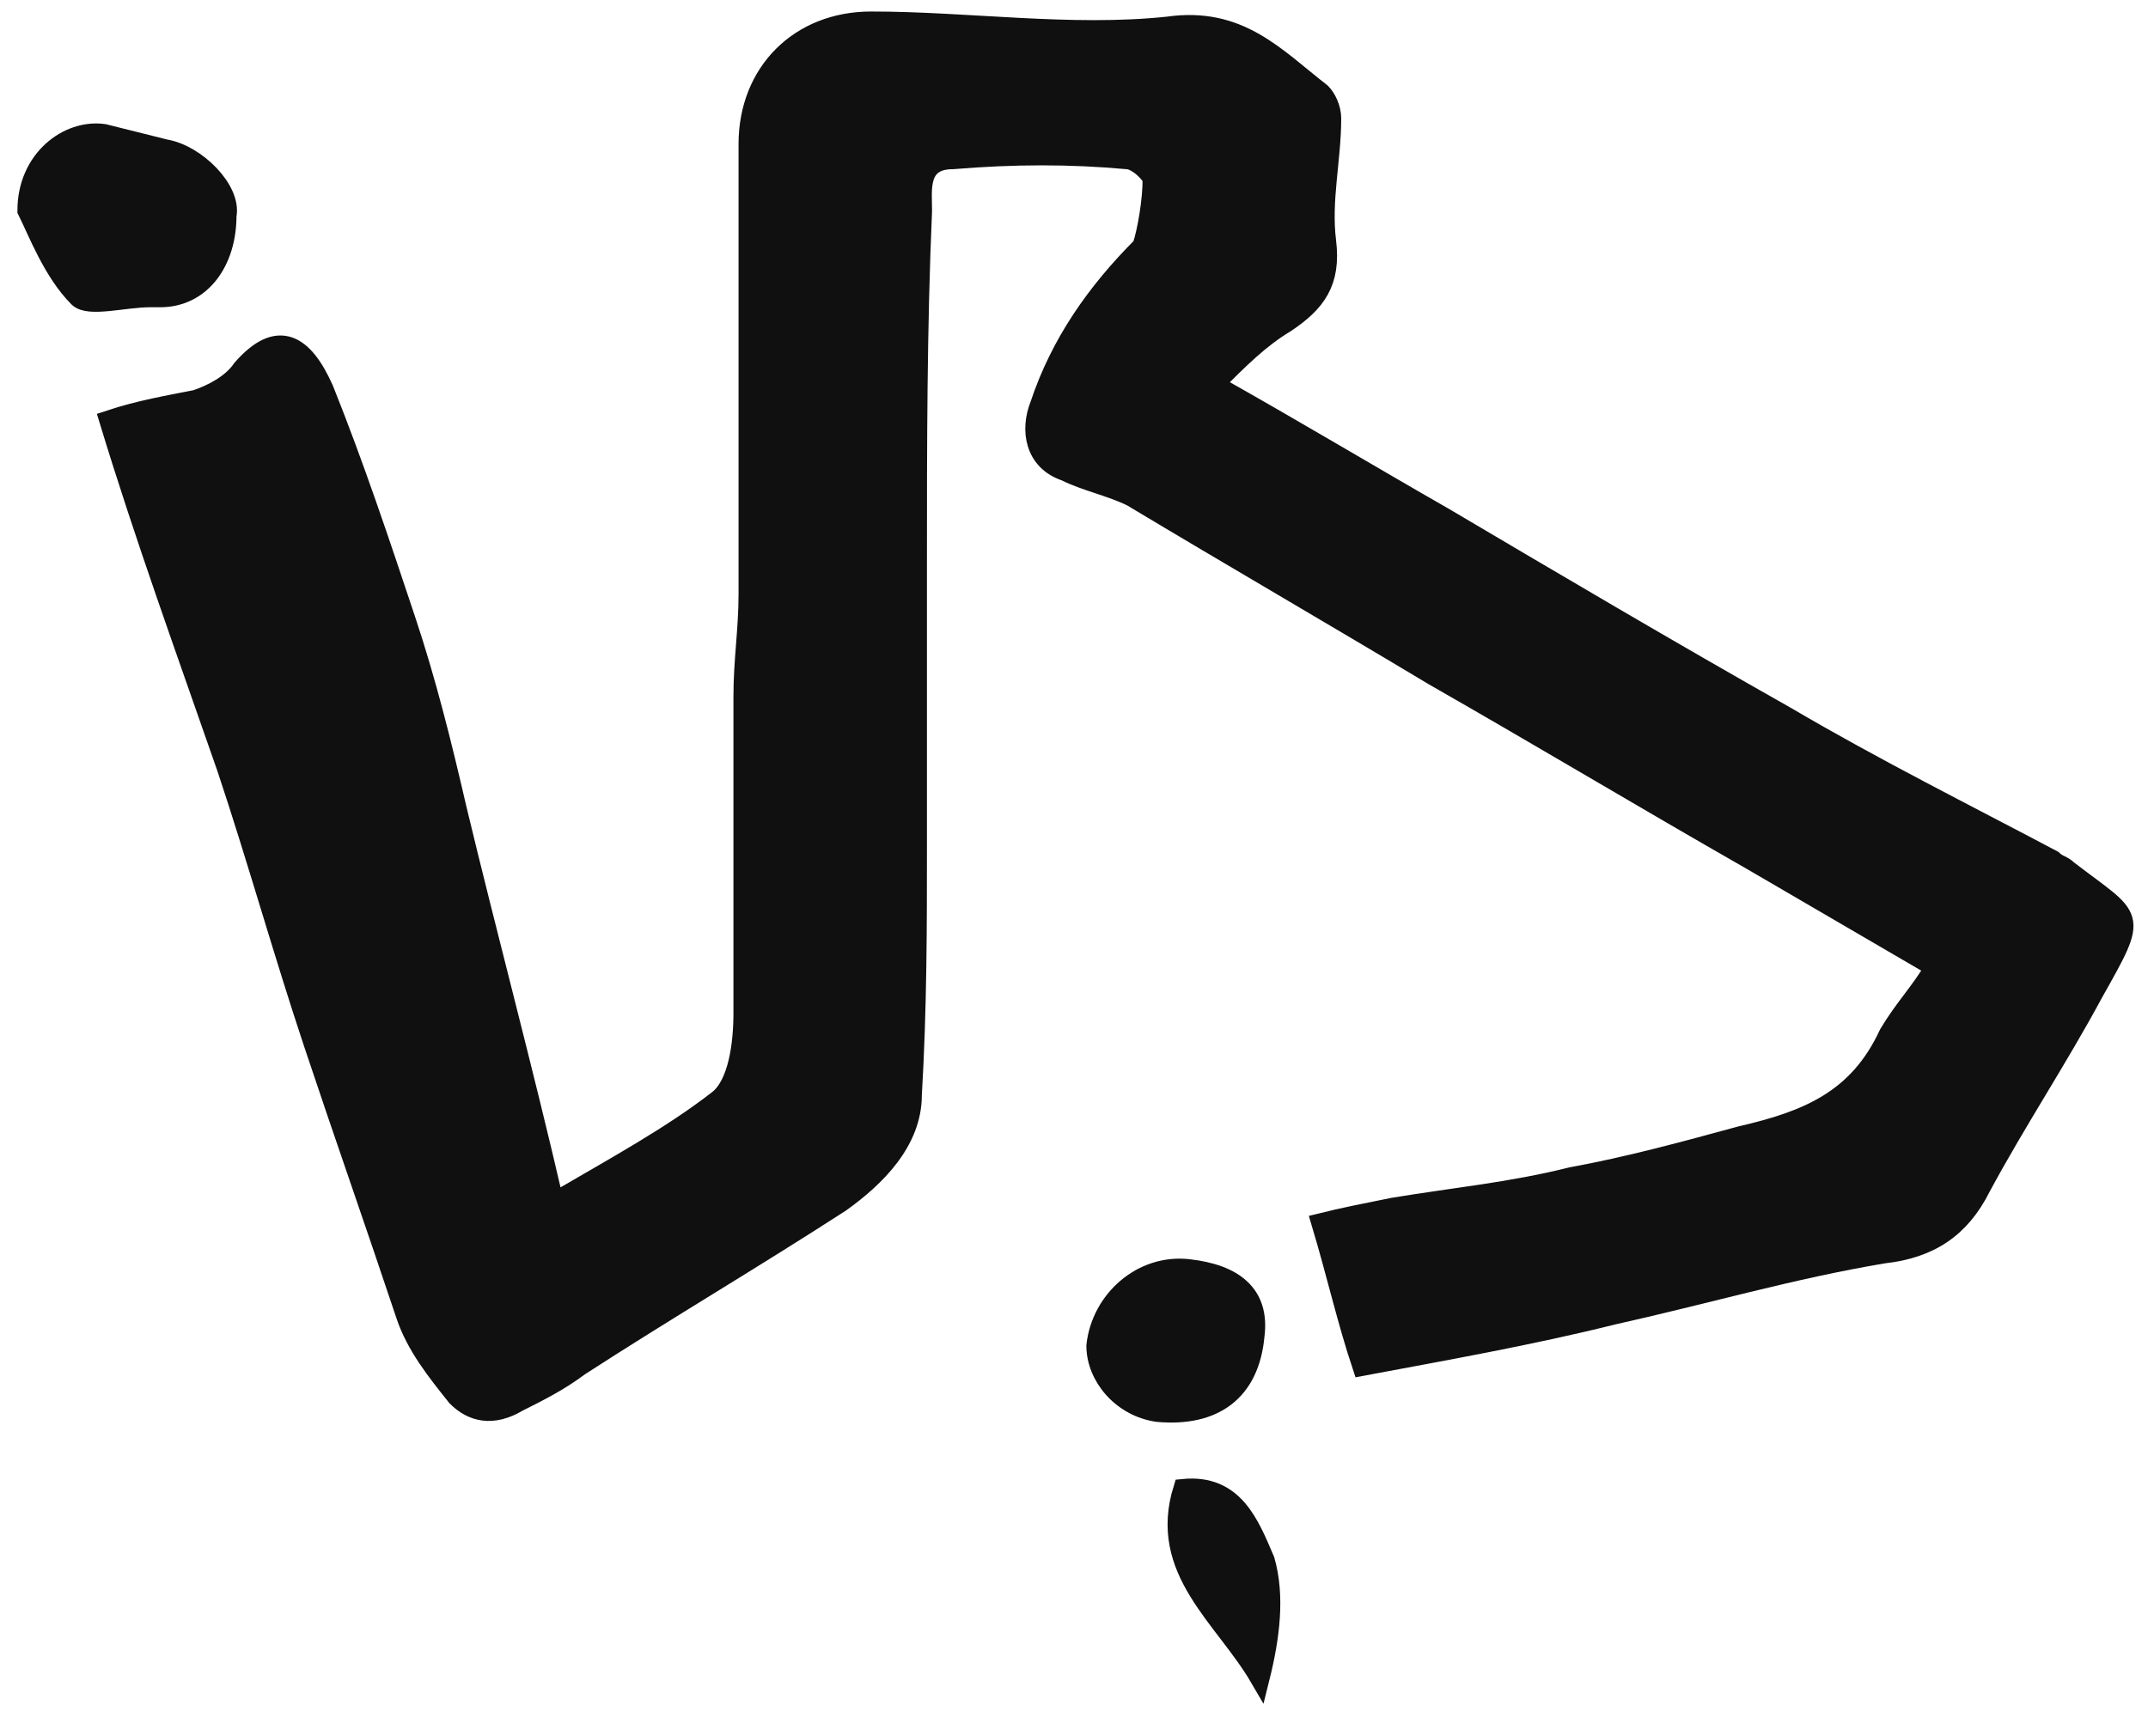 <svg width="219" height="177" viewBox="0 0 219 177" fill="none" xmlns="http://www.w3.org/2000/svg">
<path d="M197.276 98.642C191.018 94.992 184.761 91.342 178.503 87.692C167.553 81.434 157.124 75.177 146.173 68.919C135.744 62.662 125.837 56.926 115.408 50.669C113.322 49.626 110.715 49.104 108.629 48.061C105.5 47.019 104.979 43.89 106.022 41.283C108.108 35.025 111.758 29.811 116.451 25.118C116.972 23.553 117.494 20.425 117.494 18.339C117.494 17.817 115.929 16.253 114.886 16.253C109.15 15.732 103.415 15.732 97.157 16.253C93.507 16.253 94.028 19.382 94.028 21.468C93.507 33.461 93.507 45.454 93.507 57.447C93.507 66.834 93.507 76.741 93.507 86.127C93.507 94.471 93.507 102.814 92.986 111.678C92.986 116.371 89.335 120.021 85.685 122.629C76.821 128.365 67.956 133.579 59.091 139.315C57.005 140.879 54.92 141.922 52.834 142.965C50.227 144.53 48.141 144.008 46.577 142.444C44.491 139.837 42.405 137.229 41.362 134.101C38.233 124.715 35.105 115.85 31.976 106.464C28.847 97.078 26.24 87.692 23.111 78.305C18.94 66.312 14.768 54.84 11.118 42.847C14.247 41.804 17.375 41.283 19.983 40.761C21.547 40.24 23.633 39.197 24.676 37.632C28.326 33.461 30.933 35.025 33.019 39.718C36.148 47.54 38.755 55.362 41.362 63.184C43.448 69.441 45.012 75.698 46.577 82.477C49.705 95.513 53.355 109.071 56.484 122.629C62.742 118.979 68.477 115.85 73.171 112.2C75.256 110.635 75.778 106.464 75.778 103.335C75.778 92.385 75.778 81.434 75.778 71.005C75.778 67.355 76.299 64.226 76.299 60.576C76.299 47.54 76.299 34.504 76.299 21.468C76.299 19.382 76.299 16.774 76.299 14.689C76.299 7.388 81.514 2.174 88.814 2.174C98.722 2.174 109.15 3.738 119.058 2.695C126.358 1.652 130.008 5.824 134.702 9.474C135.223 9.996 135.744 11.039 135.744 12.081C135.744 16.253 134.702 20.425 135.223 24.596C135.744 28.768 134.18 30.854 131.051 32.939C128.444 34.504 126.358 36.59 123.751 39.197C132.094 43.89 139.916 48.583 147.216 52.755C158.688 59.533 170.16 66.312 182.153 73.091C191.018 78.305 200.404 82.999 209.269 87.692C209.79 88.213 210.312 88.213 210.833 88.734C217.612 93.949 218.134 92.906 213.44 101.249C209.79 108.028 205.619 114.286 201.969 121.064C199.883 125.236 196.754 127.322 192.061 127.843C182.675 129.408 173.81 132.015 164.424 134.101C156.081 136.186 147.216 137.751 138.873 139.315C137.309 134.622 136.266 129.929 134.702 124.715C136.787 124.193 139.395 123.672 142.002 123.15C148.259 122.107 153.995 121.586 160.253 120.021C165.989 118.979 171.724 117.414 177.46 115.85C184.239 114.286 189.454 112.2 192.582 105.421C194.147 102.814 195.711 101.249 197.276 98.642Z" fill="#101010"/>
<path d="M2.775 21.469C2.775 16.255 6.947 13.126 10.597 13.647C12.683 14.169 14.769 14.69 16.855 15.212C19.983 15.733 23.633 19.383 23.112 21.991C23.112 26.684 20.505 30.334 16.333 30.334C15.812 30.334 15.29 30.334 15.29 30.334C12.683 30.334 9.033 31.377 7.99 30.334C5.383 27.727 3.818 23.555 2.775 21.469Z" fill="#101010"/>
<path d="M111.761 137.229C112.283 132.536 116.455 128.886 121.148 129.408C125.841 129.929 128.448 132.015 127.926 136.187C127.405 141.923 123.755 144.53 118.019 144.008C114.369 143.487 111.761 140.358 111.761 137.229Z" fill="#101010"/>
<path d="M120.623 151.829C125.837 151.308 127.401 155.479 128.966 159.129C130.009 162.78 129.487 166.951 128.444 171.123C124.794 164.865 118.015 160.172 120.623 151.829Z" fill="#101010"/>
<path d="M197.276 98.642C191.018 94.992 184.761 91.342 178.503 87.692C167.553 81.434 157.124 75.177 146.173 68.919C135.744 62.662 125.837 56.926 115.408 50.669C113.322 49.626 110.715 49.104 108.629 48.061C105.5 47.019 104.979 43.89 106.022 41.283C108.108 35.025 111.758 29.811 116.451 25.118C116.972 23.553 117.494 20.425 117.494 18.339C117.494 17.817 115.929 16.253 114.886 16.253C109.15 15.732 103.415 15.732 97.157 16.253C93.507 16.253 94.028 19.382 94.028 21.468C93.507 33.461 93.507 45.454 93.507 57.447C93.507 66.834 93.507 76.741 93.507 86.127C93.507 94.471 93.507 102.814 92.986 111.678C92.986 116.371 89.335 120.021 85.685 122.629C76.821 128.365 67.956 133.579 59.091 139.315C57.005 140.879 54.92 141.922 52.834 142.965C50.227 144.53 48.141 144.008 46.577 142.444C44.491 139.837 42.405 137.229 41.362 134.101C38.233 124.715 35.105 115.85 31.976 106.464C28.847 97.078 26.24 87.692 23.111 78.305C18.94 66.312 14.768 54.84 11.118 42.847C14.247 41.804 17.375 41.283 19.983 40.761C21.547 40.24 23.633 39.197 24.676 37.632C28.326 33.461 30.933 35.025 33.019 39.718C36.148 47.54 38.755 55.362 41.362 63.184C43.448 69.441 45.012 75.698 46.577 82.477C49.705 95.513 53.355 109.071 56.484 122.629C62.742 118.979 68.477 115.85 73.171 112.2C75.256 110.635 75.778 106.464 75.778 103.335C75.778 92.385 75.778 81.434 75.778 71.005C75.778 67.355 76.299 64.226 76.299 60.576C76.299 47.54 76.299 34.504 76.299 21.468C76.299 19.382 76.299 16.774 76.299 14.689C76.299 7.388 81.514 2.174 88.814 2.174C98.722 2.174 109.15 3.738 119.058 2.695C126.358 1.652 130.008 5.824 134.702 9.474C135.223 9.996 135.744 11.039 135.744 12.081C135.744 16.253 134.702 20.425 135.223 24.596C135.744 28.768 134.18 30.854 131.051 32.939C128.444 34.504 126.358 36.59 123.751 39.197C132.094 43.89 139.916 48.583 147.216 52.755C158.688 59.533 170.16 66.312 182.153 73.091C191.018 78.305 200.404 82.999 209.269 87.692C209.79 88.213 210.312 88.213 210.833 88.734C217.612 93.949 218.134 92.906 213.44 101.249C209.79 108.028 205.619 114.286 201.969 121.064C199.883 125.236 196.754 127.322 192.061 127.843C182.675 129.408 173.81 132.015 164.424 134.101C156.081 136.186 147.216 137.751 138.873 139.315C137.309 134.622 136.266 129.929 134.702 124.715C136.787 124.193 139.395 123.672 142.002 123.15C148.259 122.107 153.995 121.586 160.253 120.021C165.989 118.979 171.724 117.414 177.46 115.85C184.239 114.286 189.454 112.2 192.582 105.421C194.147 102.814 195.711 101.249 197.276 98.642Z" stroke="#101010" stroke-width="2"/>
<path d="M2.775 21.469C2.775 16.255 6.947 13.126 10.597 13.647C12.683 14.169 14.769 14.69 16.855 15.212C19.983 15.733 23.633 19.383 23.112 21.991C23.112 26.684 20.505 30.334 16.333 30.334C15.812 30.334 15.29 30.334 15.29 30.334C12.683 30.334 9.033 31.377 7.99 30.334C5.383 27.727 3.818 23.555 2.775 21.469Z" stroke="#101010" stroke-width="2"/>
<path d="M111.761 137.229C112.283 132.536 116.455 128.886 121.148 129.408C125.841 129.929 128.448 132.015 127.926 136.187C127.405 141.923 123.755 144.53 118.019 144.008C114.369 143.487 111.761 140.358 111.761 137.229Z" stroke="#101010" stroke-width="2"/>
<path d="M120.623 151.829C125.837 151.308 127.401 155.479 128.966 159.129C130.009 162.78 129.487 166.951 128.444 171.123C124.794 164.865 118.015 160.172 120.623 151.829Z" stroke="#101010" stroke-width="2"/>
</svg>
